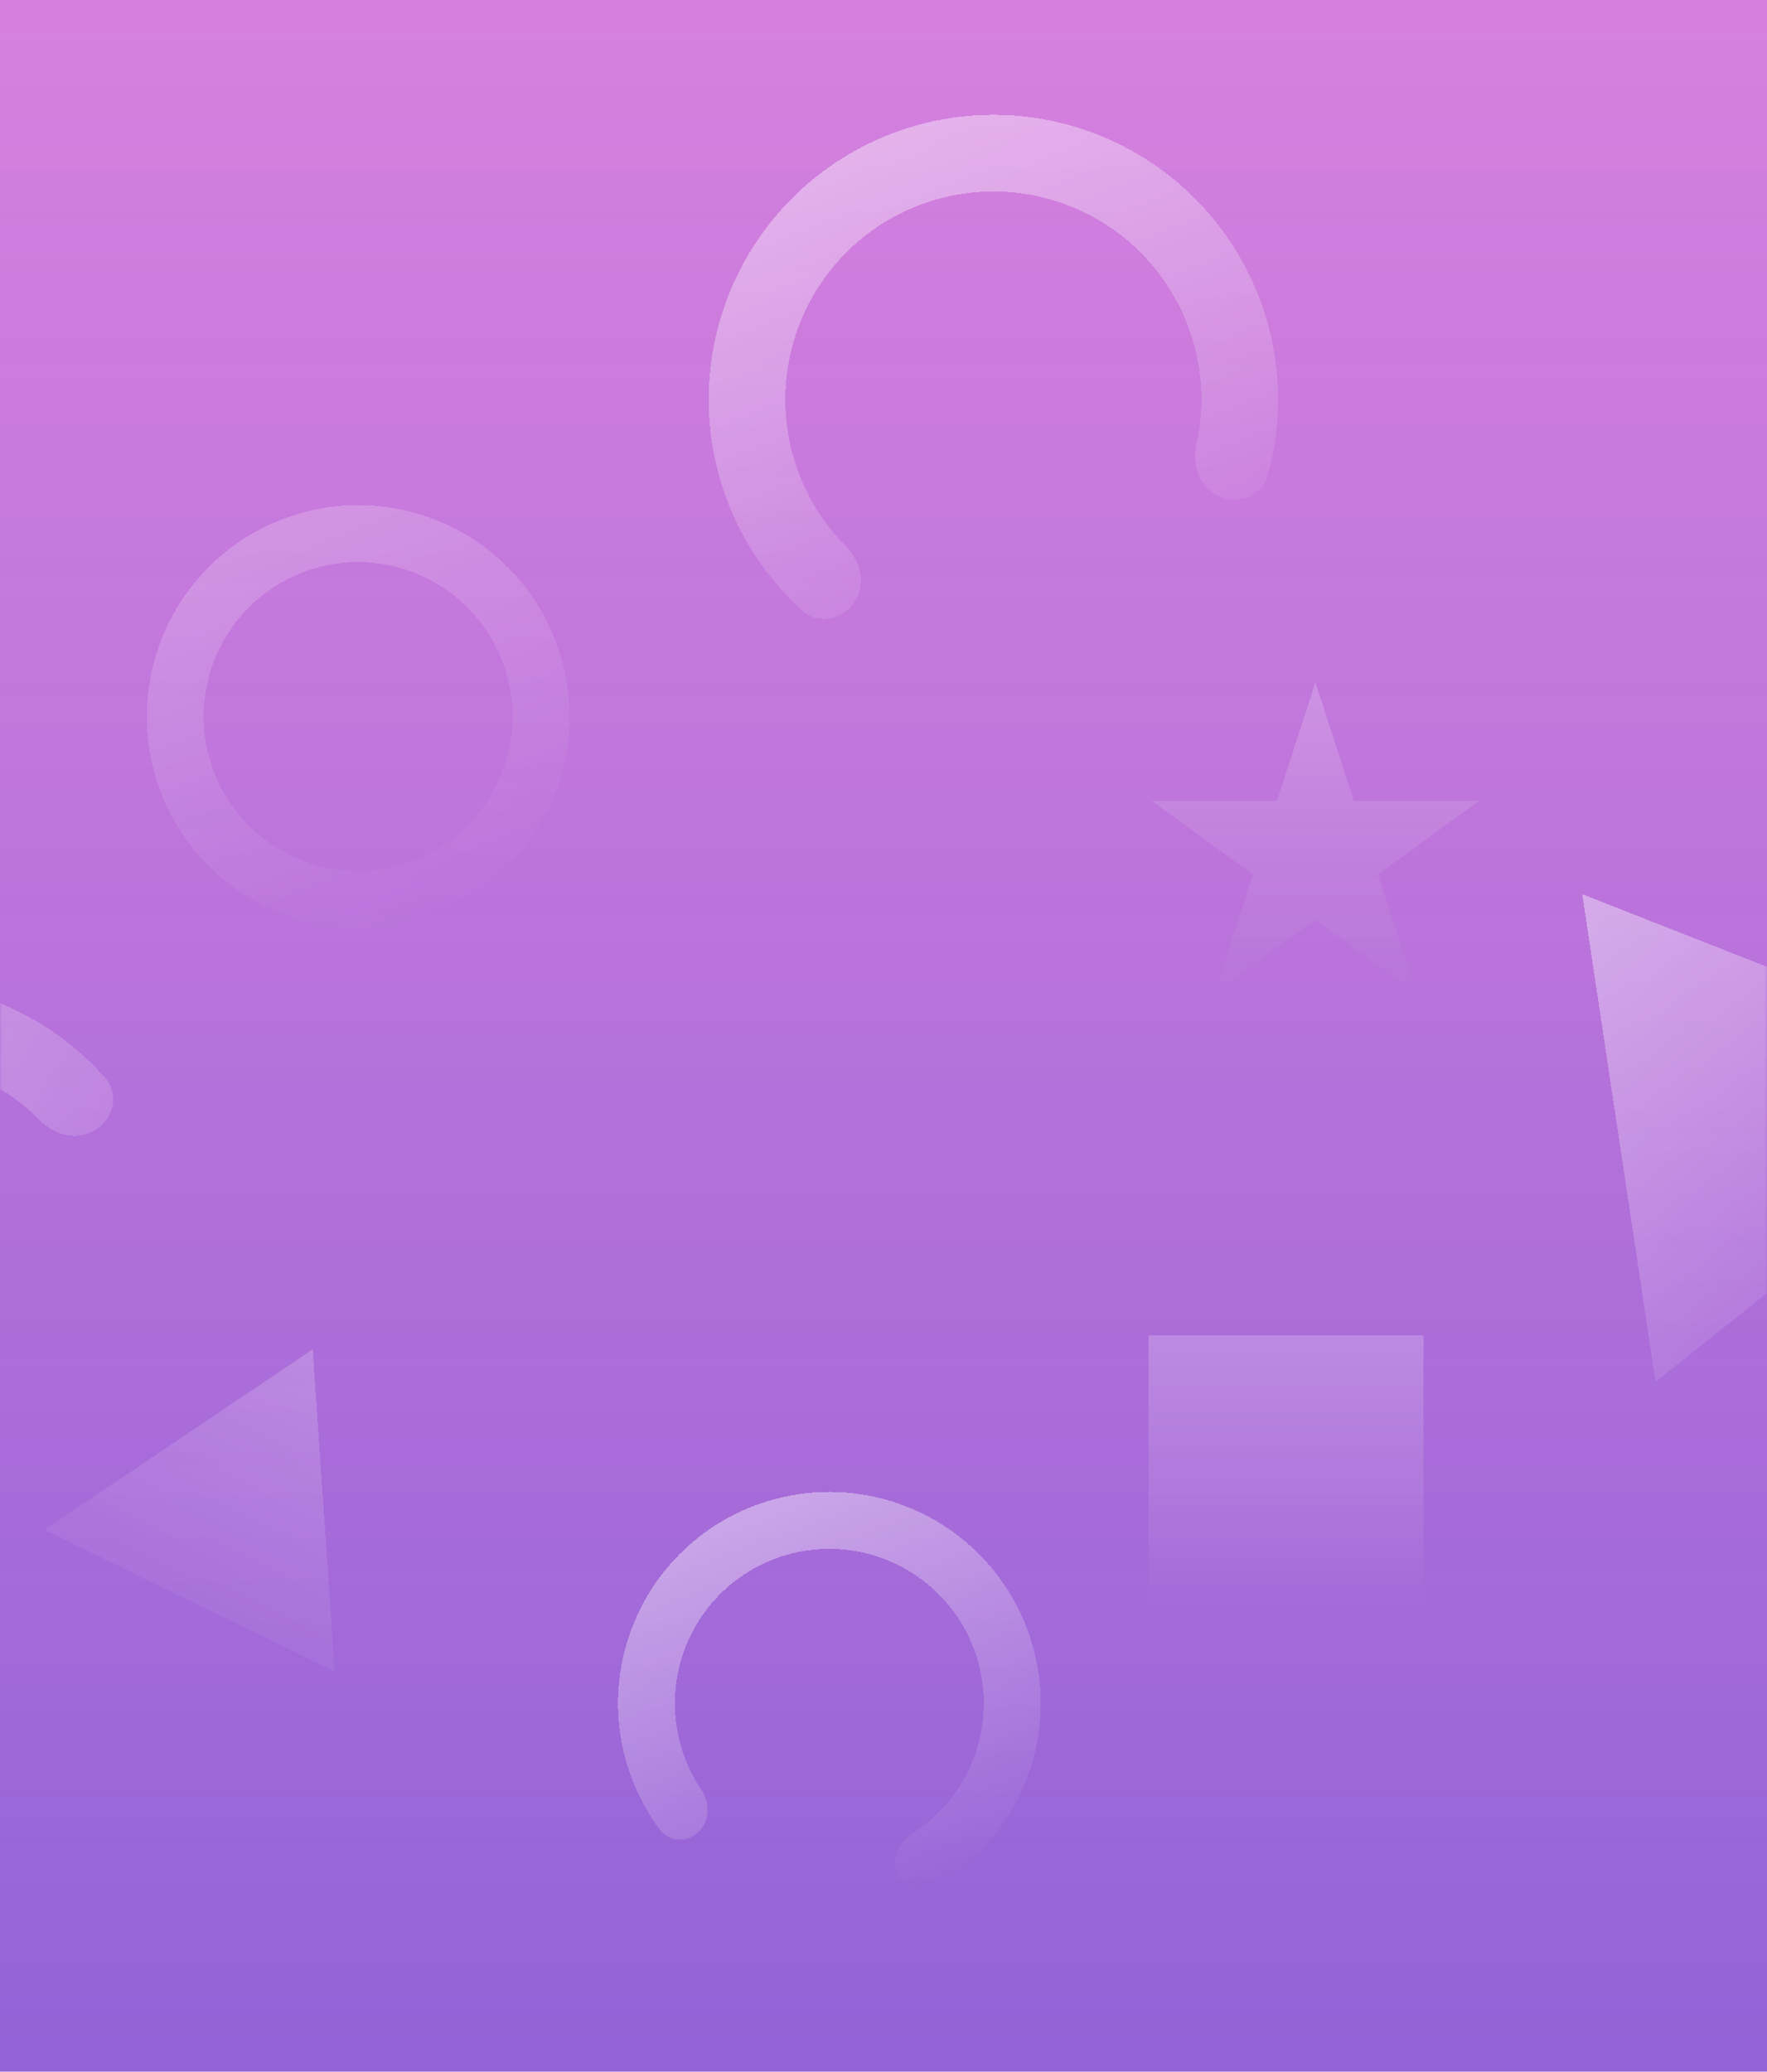 <svg width="360" height="422" viewBox="0 0 360 422" fill="none" xmlns="http://www.w3.org/2000/svg">
<rect width="360" height="422" fill="url(#paint0_linear_1_825)"/>
<mask id="mask0_1_825" style="mask-type:alpha" maskUnits="userSpaceOnUse" x="0" y="0" width="360" height="400">
<rect width="360" height="400" fill="#D9D9D9"/>
</mask>
<g mask="url(#mask0_1_825)">
<g filter="url(#filter0_d_1_825)">
<path d="M182.798 377.564C183.987 380.536 187.386 382.015 190.172 380.439C196.473 376.873 201.803 371.757 205.632 365.539C210.478 357.666 212.662 348.444 211.861 339.234C211.06 330.025 207.316 321.317 201.184 314.4C195.051 307.483 186.855 302.723 177.807 300.825C168.76 298.927 159.342 299.991 150.946 303.859C142.55 307.728 135.623 314.196 131.187 322.307C126.752 330.418 125.045 339.74 126.318 348.897C127.324 356.13 130.148 362.956 134.485 368.754C136.402 371.318 140.109 371.329 142.392 369.085C144.675 366.841 144.653 363.194 142.865 360.538C140.206 356.589 138.463 352.065 137.801 347.3C136.87 340.609 138.117 333.796 141.359 327.869C144.6 321.942 149.662 317.215 155.798 314.388C161.933 311.561 168.815 310.784 175.427 312.171C182.038 313.558 188.028 317.036 192.509 322.091C196.991 327.146 199.727 333.509 200.312 340.239C200.897 346.969 199.301 353.708 195.76 359.461C193.237 363.558 189.823 367 185.801 369.547C183.096 371.26 181.61 374.591 182.798 377.564Z" fill="url(#paint1_linear_1_825)" fill-opacity="0.4" shape-rendering="crispEdges"/>
</g>
<g filter="url(#filter1_d_1_825)">
<path d="M112.946 125.98C121.774 148.061 111.031 173.118 88.95 181.946C66.87 190.774 41.813 180.031 32.985 157.95C24.157 135.869 34.9 110.813 56.981 101.985C79.061 93.156 104.118 103.9 112.946 125.98ZM43.749 153.646C50.2 169.782 68.511 177.633 84.647 171.182C100.782 164.73 108.633 146.42 102.182 130.284C95.731 114.148 77.42 106.298 61.284 112.749C45.149 119.2 37.298 137.511 43.749 153.646Z" fill="url(#paint2_linear_1_825)" fill-opacity="0.2" shape-rendering="crispEdges"/>
</g>
<g filter="url(#filter2_d_1_825)">
<path d="M19.673 226.024C23.253 223.621 24.243 218.727 21.381 215.502C16.488 209.988 10.572 205.439 3.935 202.121C-5.038 197.635 -15.021 195.554 -25.039 196.079C-35.057 196.605 -44.768 199.72 -53.222 205.12C-61.676 210.521 -68.585 218.021 -73.274 226.89C-77.963 235.758 -80.272 245.691 -79.975 255.719C-79.677 265.746 -76.784 275.525 -71.578 284.1C-66.372 292.675 -59.03 299.753 -50.271 304.643C-43.792 308.26 -36.702 310.588 -29.39 311.527C-25.113 312.076 -21.626 308.503 -21.656 304.191C-21.685 299.879 -25.233 296.48 -29.478 295.719C-34.085 294.893 -38.541 293.307 -42.659 291.008C-49.06 287.435 -54.425 282.262 -58.23 275.996C-62.034 269.73 -64.148 262.584 -64.366 255.256C-64.583 247.928 -62.896 240.67 -59.469 234.189C-56.043 227.708 -50.994 222.227 -44.816 218.281C-38.638 214.334 -31.542 212.058 -24.221 211.674C-16.9 211.29 -9.605 212.811 -3.048 216.089C1.171 218.198 4.991 220.987 8.267 224.33C11.286 227.409 16.093 228.428 19.673 226.024Z" fill="url(#paint3_linear_1_825)" fill-opacity="0.4" shape-rendering="crispEdges"/>
</g>
<g filter="url(#filter3_d_1_825)">
<path d="M248.518 97.166C252.481 98.865 257.127 97.037 258.279 92.882C260.5 84.871 260.981 76.445 259.651 68.178C257.907 57.33 253.117 47.201 245.84 38.97C238.563 30.739 229.097 24.744 218.545 21.683C207.993 18.622 196.789 18.622 186.237 21.681C175.684 24.741 166.218 30.734 158.94 38.964C151.661 47.194 146.87 57.323 145.124 68.17C143.378 79.017 144.749 90.137 149.077 100.236C152.376 107.932 157.289 114.794 163.45 120.375C166.646 123.269 171.55 122.329 173.99 118.773C176.429 115.218 175.46 110.401 172.411 107.351C168.618 103.557 165.563 99.059 163.43 94.084C160.267 86.704 159.266 78.578 160.542 70.651C161.818 62.725 165.319 55.324 170.637 49.309C175.956 43.295 182.874 38.915 190.585 36.679C198.296 34.444 206.484 34.444 214.195 36.681C221.906 38.918 228.823 43.298 234.141 49.313C239.459 55.329 242.959 62.73 244.234 70.657C245.093 76.001 244.917 81.436 243.742 86.671C242.798 90.879 244.555 95.467 248.518 97.166Z" fill="url(#paint4_linear_1_825)" fill-opacity="0.4" shape-rendering="crispEdges"/>
</g>
<g filter="url(#filter4_d_1_825)">
<path d="M322.362 178.142L415.861 214.885L337.291 277.485L322.362 178.142Z" fill="url(#paint5_linear_1_825)" fill-opacity="0.4" shape-rendering="crispEdges"/>
</g>
<g filter="url(#filter5_d_1_825)">
<path d="M63.704 270.868L68.207 336.532L9.089 307.599L63.704 270.868Z" fill="url(#paint6_linear_1_825)" fill-opacity="0.2" shape-rendering="crispEdges"/>
</g>
<g filter="url(#filter6_d_1_825)">
<path d="M234 268H290V324H234V268Z" fill="url(#paint7_linear_1_825)" fill-opacity="0.2" shape-rendering="crispEdges"/>
</g>
<g filter="url(#filter7_d_1_825)">
<path d="M268 135L275.858 159.184L301.287 159.184L280.714 174.131L288.572 198.315L268 183.369L247.428 198.315L255.286 174.131L234.713 159.184L260.142 159.184L268 135Z" fill="url(#paint8_linear_1_825)" fill-opacity="0.2" shape-rendering="crispEdges"/>
</g>
</g>
<defs>
<filter id="filter0_d_1_825" x="121.908" y="299.907" width="94.115" height="89.171" filterUnits="userSpaceOnUse" color-interpolation-filters="sRGB">
<feFlood flood-opacity="0" result="BackgroundImageFix"/>
<feColorMatrix in="SourceAlpha" type="matrix" values="0 0 0 0 0 0 0 0 0 0 0 0 0 0 0 0 0 0 127 0" result="hardAlpha"/>
<feOffset dy="4"/>
<feGaussianBlur stdDeviation="2"/>
<feComposite in2="hardAlpha" operator="out"/>
<feColorMatrix type="matrix" values="0 0 0 0 0 0 0 0 0 0 0 0 0 0 0 0 0 0 0.25 0"/>
<feBlend mode="normal" in2="BackgroundImageFix" result="effect1_dropShadow_1_825"/>
<feBlend mode="normal" in="SourceGraphic" in2="effect1_dropShadow_1_825" result="shape"/>
</filter>
<filter id="filter1_d_1_825" x="25.896" y="98.896" width="94.138" height="94.138" filterUnits="userSpaceOnUse" color-interpolation-filters="sRGB">
<feFlood flood-opacity="0" result="BackgroundImageFix"/>
<feColorMatrix in="SourceAlpha" type="matrix" values="0 0 0 0 0 0 0 0 0 0 0 0 0 0 0 0 0 0 127 0" result="hardAlpha"/>
<feOffset dy="4"/>
<feGaussianBlur stdDeviation="2"/>
<feComposite in2="hardAlpha" operator="out"/>
<feColorMatrix type="matrix" values="0 0 0 0 0 0 0 0 0 0 0 0 0 0 0 0 0 0 0.25 0"/>
<feBlend mode="normal" in2="BackgroundImageFix" result="effect1_dropShadow_1_825"/>
<feBlend mode="normal" in="SourceGraphic" in2="effect1_dropShadow_1_825" result="shape"/>
</filter>
<filter id="filter2_d_1_825" x="-84" y="196" width="111.047" height="123.583" filterUnits="userSpaceOnUse" color-interpolation-filters="sRGB">
<feFlood flood-opacity="0" result="BackgroundImageFix"/>
<feColorMatrix in="SourceAlpha" type="matrix" values="0 0 0 0 0 0 0 0 0 0 0 0 0 0 0 0 0 0 127 0" result="hardAlpha"/>
<feOffset dy="4"/>
<feGaussianBlur stdDeviation="2"/>
<feComposite in2="hardAlpha" operator="out"/>
<feColorMatrix type="matrix" values="0 0 0 0 0 0 0 0 0 0 0 0 0 0 0 0 0 0 0.25 0"/>
<feBlend mode="normal" in2="BackgroundImageFix" result="effect1_dropShadow_1_825"/>
<feBlend mode="normal" in="SourceGraphic" in2="effect1_dropShadow_1_825" result="shape"/>
</filter>
<filter id="filter3_d_1_825" x="140.387" y="19.387" width="124" height="110.699" filterUnits="userSpaceOnUse" color-interpolation-filters="sRGB">
<feFlood flood-opacity="0" result="BackgroundImageFix"/>
<feColorMatrix in="SourceAlpha" type="matrix" values="0 0 0 0 0 0 0 0 0 0 0 0 0 0 0 0 0 0 127 0" result="hardAlpha"/>
<feOffset dy="4"/>
<feGaussianBlur stdDeviation="2"/>
<feComposite in2="hardAlpha" operator="out"/>
<feColorMatrix type="matrix" values="0 0 0 0 0 0 0 0 0 0 0 0 0 0 0 0 0 0 0.25 0"/>
<feBlend mode="normal" in2="BackgroundImageFix" result="effect1_dropShadow_1_825"/>
<feBlend mode="normal" in="SourceGraphic" in2="effect1_dropShadow_1_825" result="shape"/>
</filter>
<filter id="filter4_d_1_825" x="318.362" y="178.142" width="101.498" height="107.344" filterUnits="userSpaceOnUse" color-interpolation-filters="sRGB">
<feFlood flood-opacity="0" result="BackgroundImageFix"/>
<feColorMatrix in="SourceAlpha" type="matrix" values="0 0 0 0 0 0 0 0 0 0 0 0 0 0 0 0 0 0 127 0" result="hardAlpha"/>
<feOffset dy="4"/>
<feGaussianBlur stdDeviation="2"/>
<feComposite in2="hardAlpha" operator="out"/>
<feColorMatrix type="matrix" values="0 0 0 0 0 0 0 0 0 0 0 0 0 0 0 0 0 0 0.25 0"/>
<feBlend mode="normal" in2="BackgroundImageFix" result="effect1_dropShadow_1_825"/>
<feBlend mode="normal" in="SourceGraphic" in2="effect1_dropShadow_1_825" result="shape"/>
</filter>
<filter id="filter5_d_1_825" x="5.089" y="270.868" width="67.118" height="73.664" filterUnits="userSpaceOnUse" color-interpolation-filters="sRGB">
<feFlood flood-opacity="0" result="BackgroundImageFix"/>
<feColorMatrix in="SourceAlpha" type="matrix" values="0 0 0 0 0 0 0 0 0 0 0 0 0 0 0 0 0 0 127 0" result="hardAlpha"/>
<feOffset dy="4"/>
<feGaussianBlur stdDeviation="2"/>
<feComposite in2="hardAlpha" operator="out"/>
<feColorMatrix type="matrix" values="0 0 0 0 0 0 0 0 0 0 0 0 0 0 0 0 0 0 0.25 0"/>
<feBlend mode="normal" in2="BackgroundImageFix" result="effect1_dropShadow_1_825"/>
<feBlend mode="normal" in="SourceGraphic" in2="effect1_dropShadow_1_825" result="shape"/>
</filter>
<filter id="filter6_d_1_825" x="230" y="268" width="64" height="64" filterUnits="userSpaceOnUse" color-interpolation-filters="sRGB">
<feFlood flood-opacity="0" result="BackgroundImageFix"/>
<feColorMatrix in="SourceAlpha" type="matrix" values="0 0 0 0 0 0 0 0 0 0 0 0 0 0 0 0 0 0 127 0" result="hardAlpha"/>
<feOffset dy="4"/>
<feGaussianBlur stdDeviation="2"/>
<feComposite in2="hardAlpha" operator="out"/>
<feColorMatrix type="matrix" values="0 0 0 0 0 0 0 0 0 0 0 0 0 0 0 0 0 0 0.25 0"/>
<feBlend mode="normal" in2="BackgroundImageFix" result="effect1_dropShadow_1_825"/>
<feBlend mode="normal" in="SourceGraphic" in2="effect1_dropShadow_1_825" result="shape"/>
</filter>
<filter id="filter7_d_1_825" x="230.713" y="135" width="74.574" height="71.316" filterUnits="userSpaceOnUse" color-interpolation-filters="sRGB">
<feFlood flood-opacity="0" result="BackgroundImageFix"/>
<feColorMatrix in="SourceAlpha" type="matrix" values="0 0 0 0 0 0 0 0 0 0 0 0 0 0 0 0 0 0 127 0" result="hardAlpha"/>
<feOffset dy="4"/>
<feGaussianBlur stdDeviation="2"/>
<feComposite in2="hardAlpha" operator="out"/>
<feColorMatrix type="matrix" values="0 0 0 0 0 0 0 0 0 0 0 0 0 0 0 0 0 0 0.25 0"/>
<feBlend mode="normal" in2="BackgroundImageFix" result="effect1_dropShadow_1_825"/>
<feBlend mode="normal" in="SourceGraphic" in2="effect1_dropShadow_1_825" result="shape"/>
</filter>
<linearGradient id="paint0_linear_1_825" x1="180" y1="0" x2="180" y2="422" gradientUnits="userSpaceOnUse">
<stop stop-color="#CC63D7" stop-opacity="0.81"/>
<stop offset="1" stop-color="#9263D7"/>
</linearGradient>
<linearGradient id="paint1_linear_1_825" x1="152.981" y1="302.985" x2="184.95" y2="382.946" gradientUnits="userSpaceOnUse">
<stop stop-color="white"/>
<stop offset="1" stop-color="white" stop-opacity="0"/>
</linearGradient>
<linearGradient id="paint2_linear_1_825" x1="56.981" y1="101.985" x2="88.95" y2="181.946" gradientUnits="userSpaceOnUse">
<stop stop-color="white"/>
<stop offset="1" stop-color="white" stop-opacity="0"/>
</linearGradient>
<linearGradient id="paint3_linear_1_825" x1="-96" y1="208" x2="56.5" y2="285" gradientUnits="userSpaceOnUse">
<stop stop-color="white"/>
<stop offset="1" stop-color="white" stop-opacity="0"/>
</linearGradient>
<linearGradient id="paint4_linear_1_825" x1="180.855" y1="23.532" x2="223.919" y2="131.242" gradientUnits="userSpaceOnUse">
<stop stop-color="white"/>
<stop offset="1" stop-color="white" stop-opacity="0"/>
</linearGradient>
<linearGradient id="paint5_linear_1_825" x1="322.362" y1="178.142" x2="394.647" y2="268.867" gradientUnits="userSpaceOnUse">
<stop stop-color="white"/>
<stop offset="1" stop-color="white" stop-opacity="0"/>
</linearGradient>
<linearGradient id="paint6_linear_1_825" x1="63.704" y1="270.868" x2="30.296" y2="339.131" gradientUnits="userSpaceOnUse">
<stop stop-color="white"/>
<stop offset="1" stop-color="white" stop-opacity="0"/>
</linearGradient>
<linearGradient id="paint7_linear_1_825" x1="262" y1="268" x2="262" y2="324" gradientUnits="userSpaceOnUse">
<stop stop-color="white"/>
<stop offset="1" stop-color="white" stop-opacity="0"/>
</linearGradient>
<linearGradient id="paint8_linear_1_825" x1="268" y1="135" x2="268" y2="205" gradientUnits="userSpaceOnUse">
<stop stop-color="white"/>
<stop offset="1" stop-color="#D9D9D9" stop-opacity="0"/>
</linearGradient>
</defs>
</svg>
